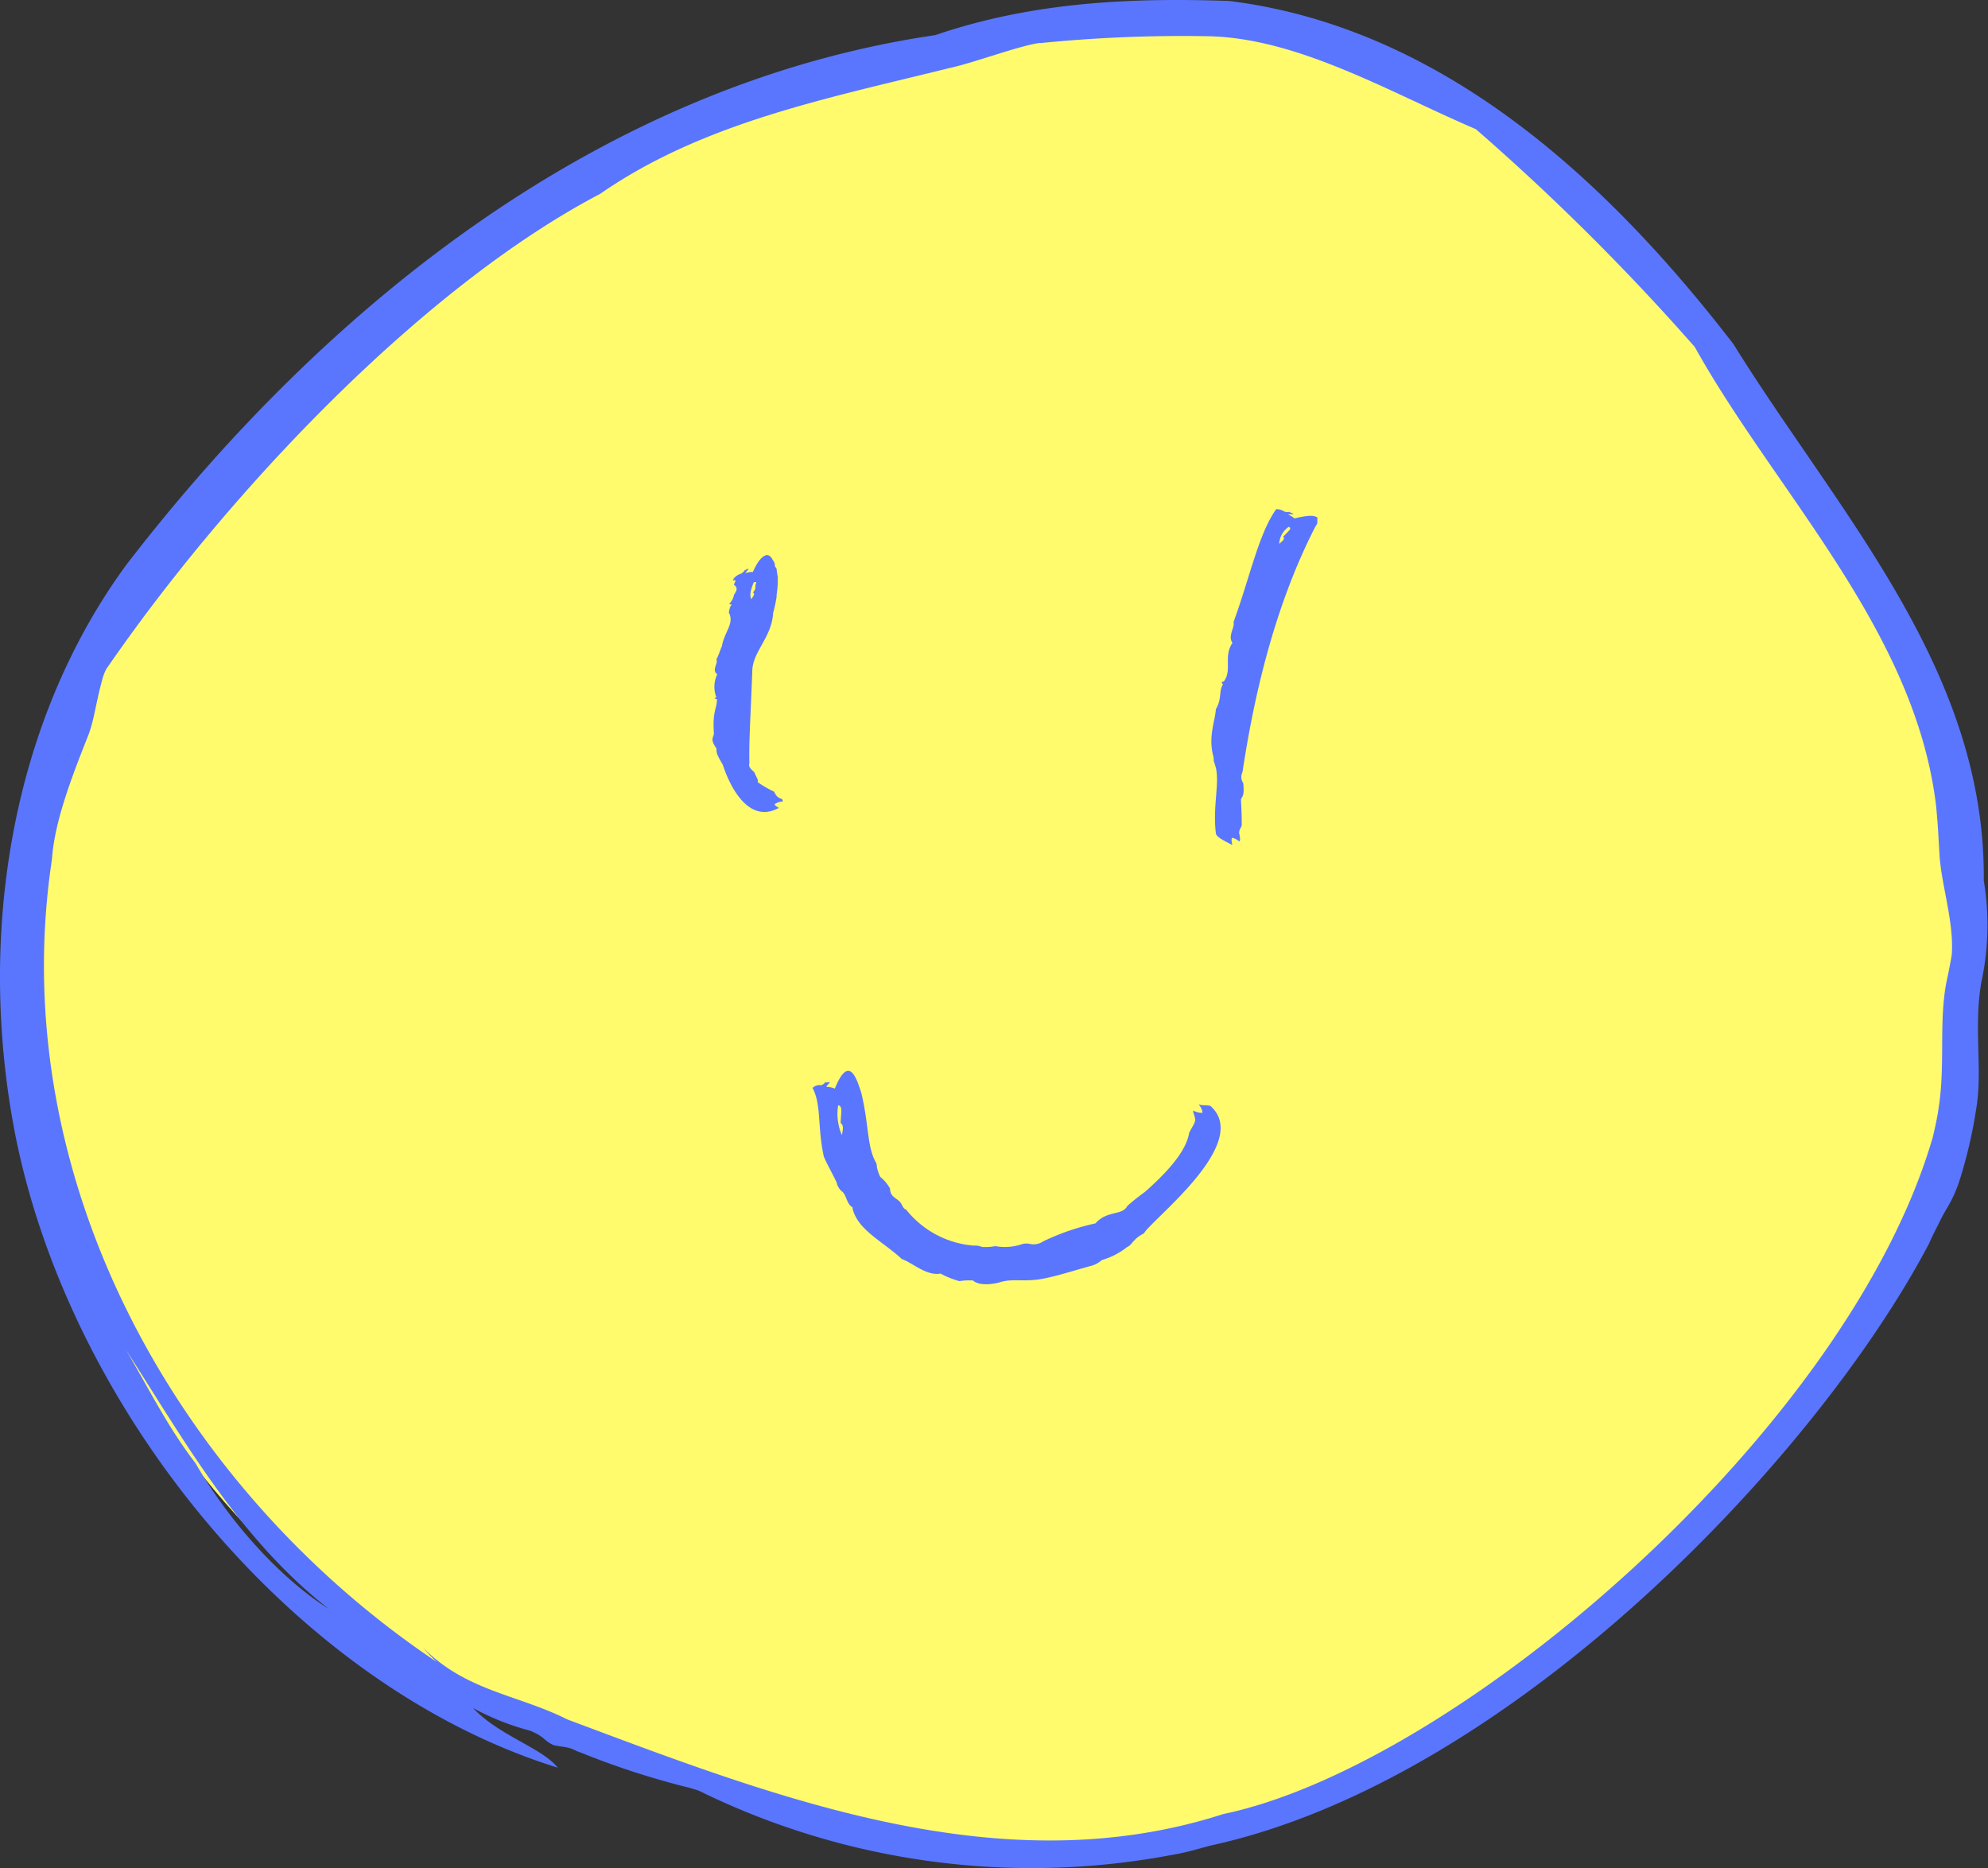 <svg xmlns="http://www.w3.org/2000/svg" viewBox="0 0 243.99 229.26"><rect x="0" y="0" width="243.99" height="229.26" fill="#333333" stroke="none"/><defs><style>.cls-1{fill:#fffb6c;}.cls-2{fill:#5a76ff;}</style></defs><title>资源 12</title><g id="图层_2" data-name="图层 2"><g id="图层_1-2" data-name="图层 1"><path class="cls-1" d="M79.78,17.4S122.28-1.34,145.17,2s49.77,12.11,76.91,58.43,21.71,62.59,11.73,94.3c-6.85,17.67-51.58,54.78-51.58,54.78s-29.44,28.4-87.94,12S9.57,177.19,1.35,119C-1,58.43,79.78,17.4,79.78,17.4Z"/><path class="cls-2" d="M96.06,98.34c0-.58-.51,0-1.05-1.18A13.53,13.53,0,0,1,93,96c0-.45.06-.19-.36-1.06.07-.22-.91-.66-.66-1.26-.08-2.49.15-6,.35-11.28,0-2.4,2.39-4.14,2.56-7.18a18.37,18.37,0,0,0,.42-1.94c0-.64.18-.94.14-2.51a7.77,7.77,0,0,1-.13-.9c0-.17-.21-.26-.21-.44a1.17,1.17,0,0,0-.28-.72c-.57-1.18-1.57-.48-2.43,1.49a2.44,2.44,0,0,0-.9.13c0-.11.37-.43.37-.54-.17,0-.53.29-.48.14,0,.1,0,.16-.43.47a1.87,1.87,0,0,0-.91.6c0,.09-.18.31-.07.26.59-.25.07.37.11.5s.69.3,0,1.22a2.06,2.06,0,0,1-.56,1.09c-.09.13.37.07.24.21s-.17.1-.32.91c.73,1.31-.58,2.4-.85,4.13-.19.35-.3.9-.68,1.6.25.5-.62,1.31.11,1.83a3.57,3.57,0,0,0-.11,2.83c-.41.13-.09.17.07.23,0,1.23-.57,1.41-.37,4.23-.1.6-.48.65.31,1.82,0,.59.05.74.78,2,.72,2.23,3,7.4,6.87,5.3-.16-.16-.45-.23-.51-.47a1.93,1.93,0,0,1,1-.32M92.21,73.54c-.25-.52-.06-1.16.29-2.06.35-.09.34,0,.29.11-.19.42.09.65-.4,1.13.37.13,0,.52-.18.82"/><path class="cls-2" d="M152.1,103.3c0-.1.1-.15.1-.21a3.83,3.83,0,0,0-.11-.82c-.05-.35.18-.63.31-.95,0-.76,0-1.49-.1-3.21.2-.45.43-.41.29-2a1.3,1.3,0,0,1-.1-1.34c1.23-8.11,3.61-19.81,9-30.24.31-.31.13-.66.21-1-.47-.36-1.33-.25-2.83.09a3.66,3.66,0,0,0-.75-.47c0-.1.56,0,.64-.09-.15-.09-.58-.19-.44-.25-.1,0-.11.1-.63,0a1.89,1.89,0,0,0-1.06-.32c-2.16,3-3.29,8.57-5.24,13.86.2.63-.75,1.71-.12,2.55-1.16,1.65,0,3.37-1.08,4.74-.26,0-.33.13-.09.34-.54.87-.11,1.79-.88,3.06-.06,1.4-1,3.44-.27,5.91,0,.53,0,.33.28,1.29.45,2-.41,4.81,0,8.06.1.47,1.07.9,2,1.4,0-.28-.18-.6,0-.88a1.94,1.94,0,0,1,.94.52M157,66.75a2.67,2.67,0,0,1,1.18-2.1c.43.25,0,.44-.69,1.22.29.33-.21.59-.49.88"/><path class="cls-2" d="M146.45,136.26c0,.12,0,.19,0,.25a5.54,5.54,0,0,1,.24.85c0,.43-.24.71-.74,1.65-.4,2.55-3.23,5.31-5.44,7.28a25.73,25.73,0,0,0-2.15,1.71c-.6,1.21-2.51.52-3.91,2.14a28.85,28.85,0,0,0-6.44,2.22,2.06,2.06,0,0,1-1.57.31,2,2,0,0,0-1.16.07,6.43,6.43,0,0,1-3.12.19,6.18,6.18,0,0,1-1.64.1,2.24,2.24,0,0,0-1-.16,11.78,11.78,0,0,1-8.31-4.42c-.43-.12-.51-.75-.81-1-.46-.45-1.16-.63-1.16-1.58a4.91,4.91,0,0,0-1.21-1.44,5.07,5.07,0,0,1-.41-1.24,1.18,1.18,0,0,0-.12-.54c-1.1-1.87-.85-4.71-1.81-8.6-.43-1.19-1.39-5-3.23-.45a2.79,2.79,0,0,0-1-.21c-.07-.18.39-.43.38-.59-.2,0-.61.14-.58-.06,0,.11,0,.23-.46.45a1.2,1.2,0,0,0-1.07.33c1.11,2.13.57,4.73,1.38,8.43.47,1.09.57,1.13,1.57,3.16a1.92,1.92,0,0,0,.73,1.17c.5.5.51,1.44,1.16,1.85.07,0,.08.15.08.26.69,2.61,3.67,3.94,6.05,6.14,1.21.39,3,2.1,4.73,1.77a11.06,11.06,0,0,0,2.32.93,7.37,7.37,0,0,1,1.67-.08c.66.62,2.23.56,3.53.15,1.62-.41,2.94.1,5.41-.44,1.71-.37,2.62-.68,5.34-1.45a3.37,3.37,0,0,0,1.54-.77,8.92,8.92,0,0,0,3.1-1.6c.61-.23.69-1,2.06-1.67.9-1.67,13.33-11.09,8.15-15.65-.53-.14-1.28,0-1.45-.24.19.34.51.67.46,1.1a2.48,2.48,0,0,1-1.07-.26m-43.16,3a6.56,6.56,0,0,1-.46-3.68c.58.17.35.76.3,2.18.48.34.22,1,.16,1.5"/><path class="cls-2" d="M59.56,209.41a98.3,98.3,0,0,0,25.06,10c.4.12.79.23,1.18.37a92.63,92.63,0,0,0,58.29,7.82c1.51-.25,3-.71,4.44-1.09,36.64-7.94,74.21-47.33,88.17-73.79.37-.81.73-1.58,1.13-2.32A22.52,22.52,0,0,1,239,148.2a15.91,15.91,0,0,0,1.52-3.41,56.81,56.81,0,0,0,2-8.57c.86-4.89-.34-10.18.67-15.76a33,33,0,0,0,.28-12.4c.25-25.9-17.87-45.13-30.73-65.84C197.64,22.62,177.39,3.45,150.9.12,139-.3,126.79.21,114.79,4.31c-40.58,5.94-74.45,32.75-99.28,65C1.28,88.72-2.89,115,1.9,139.39c6.78,33.9,34.32,67.53,66.55,77.55-1.95-2.45-7.14-3.89-10.4-7.32a31.51,31.51,0,0,0,7,2.78c1.9.78,1.64,1.21,2.89,1.77,1.13.28,2,.14,3.18.94-.49-.4-1.71-1-1-1.22.32-.21,2.54,1.52,3.08.46C31.14,197.48-.68,152.11,6.38,105.43c.32-4.69,2.49-10.23,4.49-15.28.74-2,.9-4,1.77-7.07a8.08,8.08,0,0,1,.38-.93C27.64,60.87,51.56,35.38,73.66,23.79c12.62-8.74,27.69-11.67,42.87-15.44,3-.64,8.39-2.69,11-3.07l.24,0a175.48,175.48,0,0,1,20.7-.83c11,.3,22.08,6.87,32.66,11.4A283.25,283.25,0,0,1,208,42.58c9.87,17.73,26.88,34.59,29.58,56,.08.65.13,1.29.18,1.93.1,1,.13,2,.26,4.07.16,3.81,1.79,8.36,1.53,12.48,0,.2-.4,2.31-.63,3.32-1,4.91-.14,10.33-1,15.65-.15,1.14-.42,2.27-.67,3.4-10.38,36.08-58.4,77.22-87.11,83.2-27.22,8.78-54.86-2-80.51-11.61-6.06-3.05-12.36-3.44-17.68-8.78,3.74,4.39,9.23,7.05,15,9.78-2.6-.36-3.36-.77-7.39-2.59m-44.25-44c7.19,11.13,13.84,23.24,25,32C34.16,193.52,28,186.52,24,179.58c-3.52-4.58-5.87-9.44-8.69-14.17"/></g></g></svg>